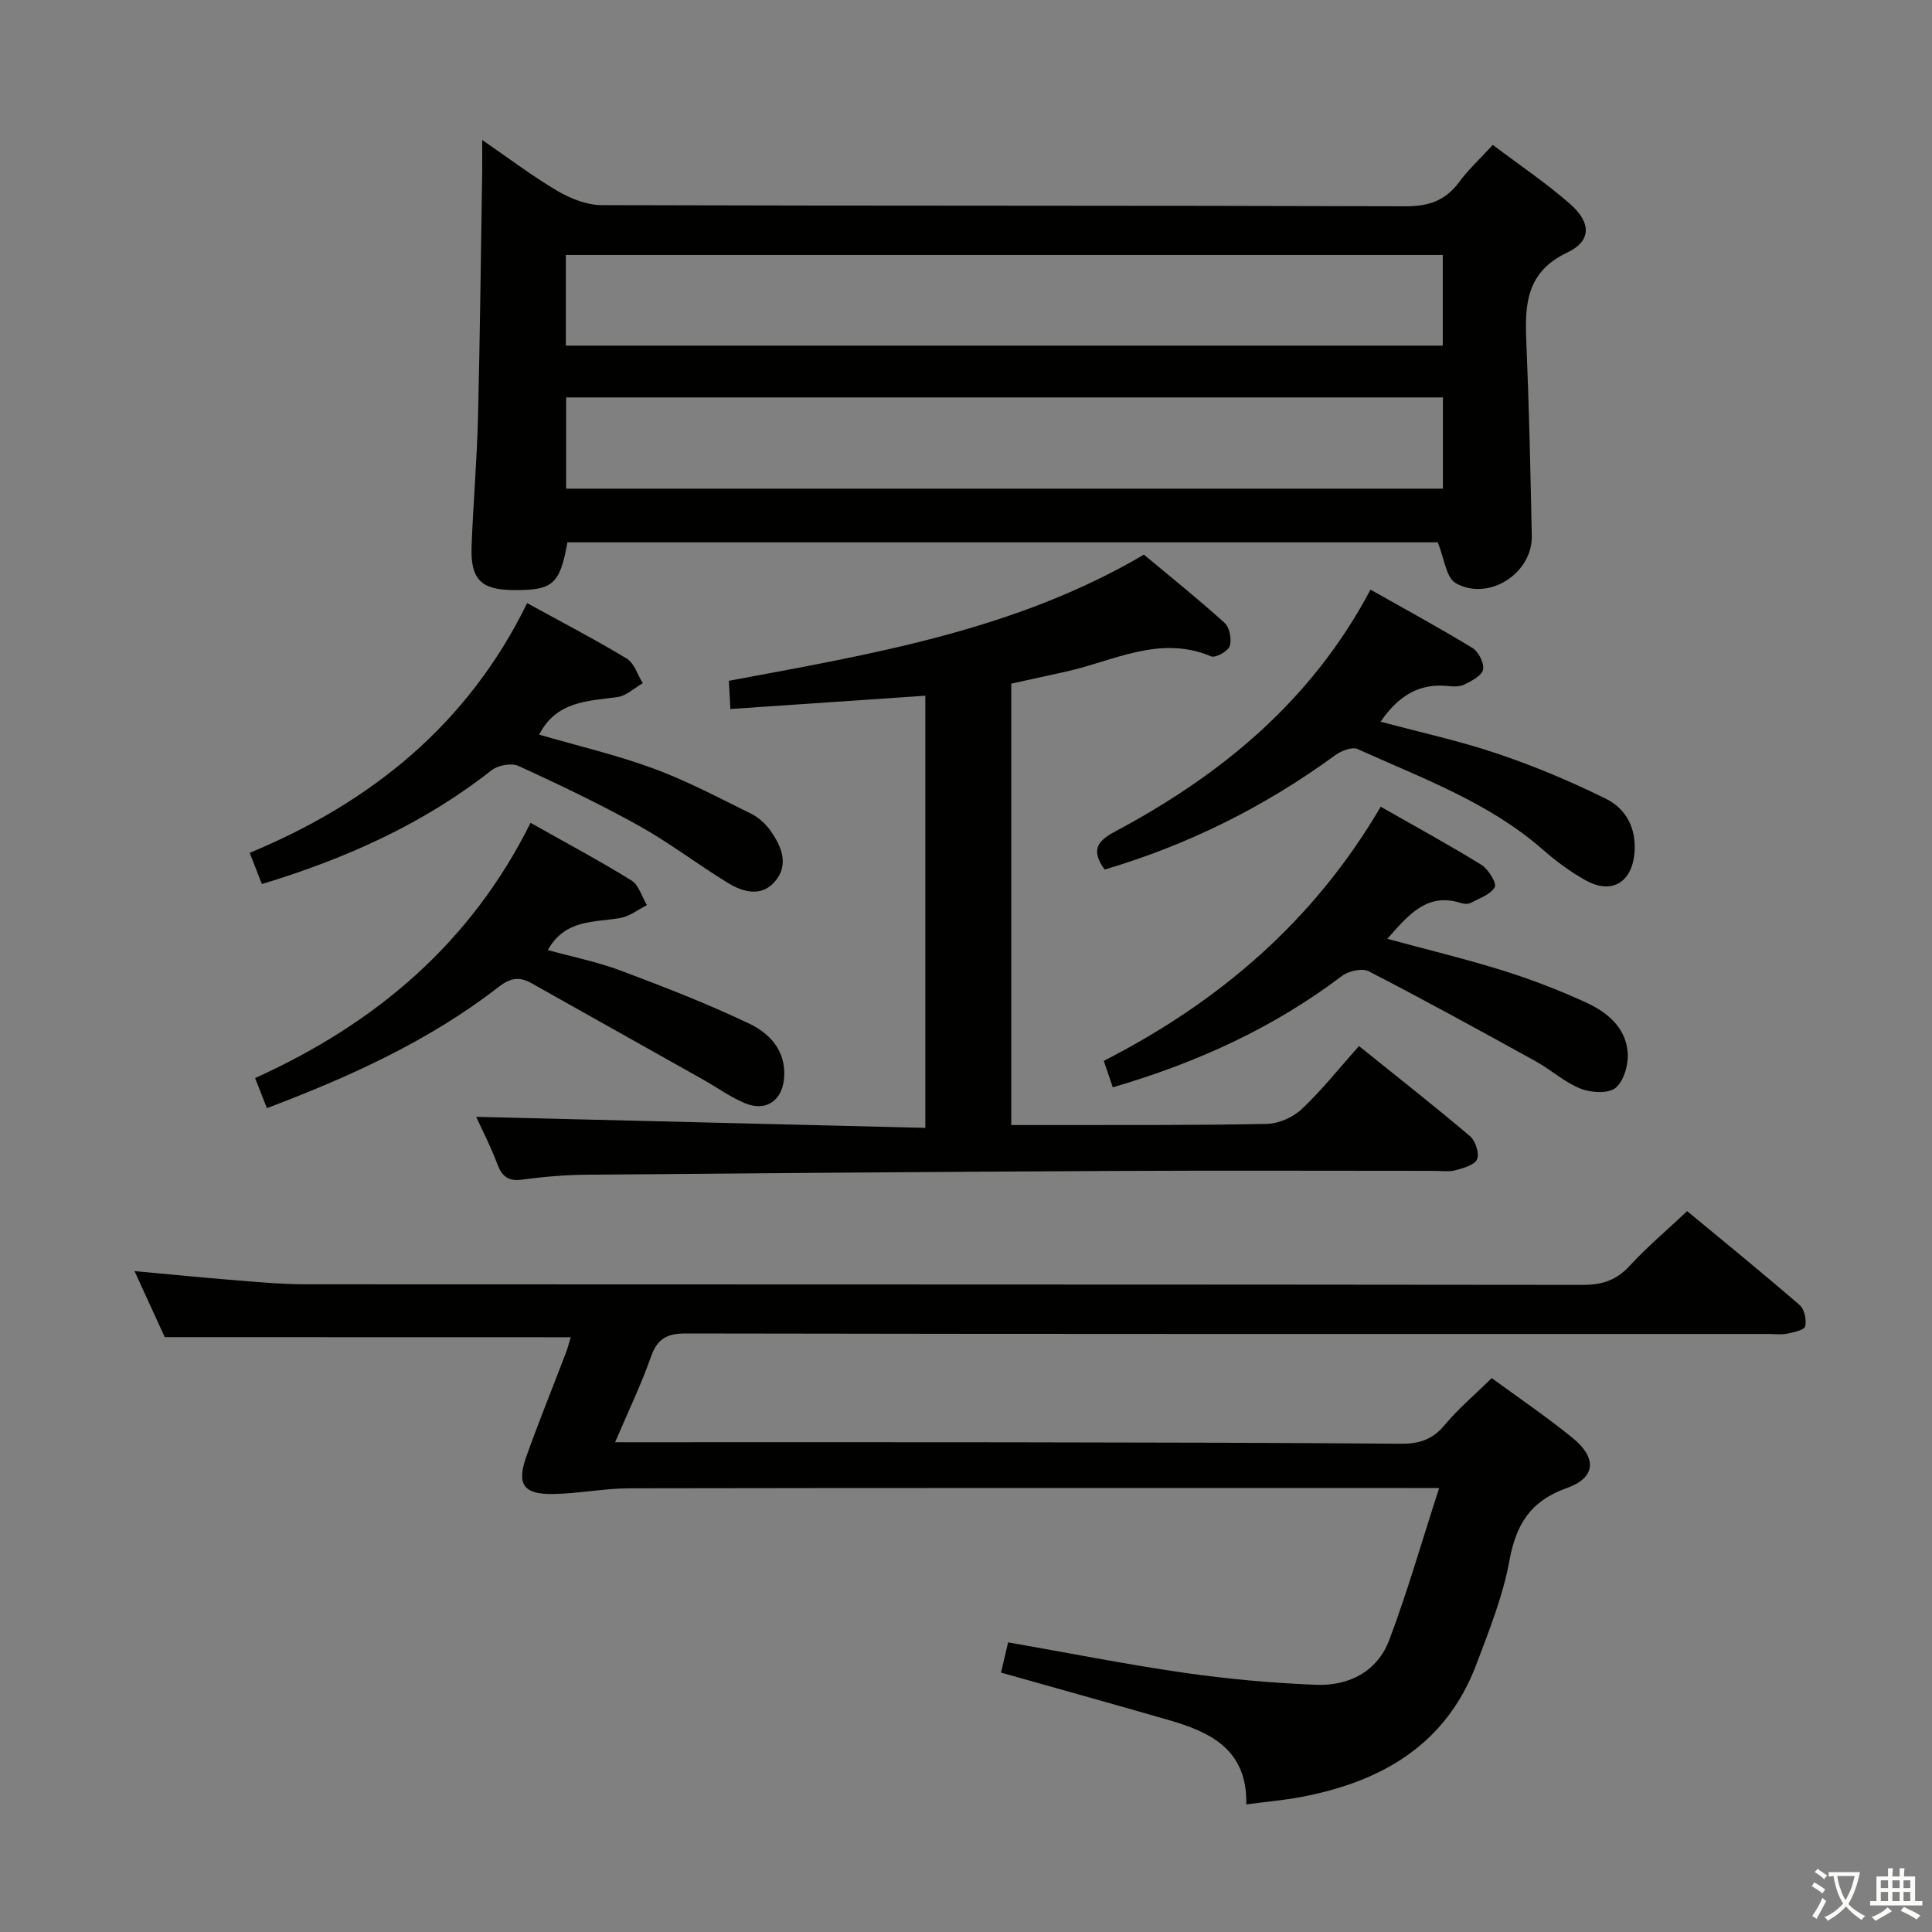 <svg enable-background="new 0 0 400 400" viewBox="0 0 400 400" xmlns="http://www.w3.org/2000/svg"><rect x="0" y="0" width="400" height="400" fill="#808080" stroke="none"/><path d="m377.9 391.2c-.2.3-.4.5-.6.8-.7-.6-1.4-1-2.2-1.5.2-.3.4-.5.5-.8.6.4 1.4.8 2.3 1.5zm-1.8 6.1c-.2-.2-.5-.4-.9-.6.4-.6.8-1.2 1.2-1.9s.7-1.3.9-1.9c.3.3.5.5.8.7-.7 1.3-1.4 2.6-2 3.7zm2.2-9c-.3.3-.5.5-.6.8-.6-.6-1.3-1.1-2-1.5.3-.3.5-.5.6-.7.6.5 1.3.9 2 1.4zm.3.2v-.9h2 4.5c-.3 1.3-.6 2.5-1 3.6s-.9 2.1-1.4 3c.4.5 1 1 1.6 1.4s1.2.8 1.9 1.1c-.3.2-.5.4-.8.8-.4-.3-1-.7-1.6-1.2s-1.2-1.1-1.6-1.6c-.5.6-1.1 1.1-1.7 1.6s-1.4.9-2.1 1.4c-.1-.3-.3-.5-.7-.8.6-.2 1.2-.5 1.9-1s1.4-1.1 2-1.8c-.5-.8-.9-1.6-1.2-2.5s-.6-2-.8-3.2c-.4.1-.7.1-1 .1zm2.5 2.7c.3 1 .7 1.7 1 2.2.3-.5.6-1.1 1-2s.6-1.9.9-3h-3.2-.4c.1.9.3 1.8.7 2.8z" fill="#fbfcfa"/><path d="m396.5 388.5v1.5 3.6h1.5v.9c-.4 0-1 0-1.7 0h-7.9c-.5 0-.9 0-1.2 0v-.9h1.3v-3.5c0-.7 0-1.2 0-1.6h2.4c0-.8 0-1.4 0-1.7h1c0 .3-.1.8-.1 1.7h1.5c0-.8 0-1.4 0-1.7h1c0 .3-.1.9-.1 1.7zm-8.2 9.2c-.2-.3-.5-.5-.8-.8.8-.3 1.4-.6 1.9-.9s1-.7 1.4-1.1c.3.3.6.5.9.8-1.6 1-2.8 1.6-3.4 2zm2.6-6.8v-1.6h-1.5v1.6zm0 2.7v-1.9h-1.5v1.9zm2.4-2.7v-1.6h-1.5v1.6zm0 2.7v-1.9h-1.5v1.9zm.2 2 .7-.8c.4.2.9.5 1.6.8s1.3.7 1.8 1c-.3.3-.5.5-.8.8-.4-.3-1.5-1-3.3-1.8zm2-4.7v-1.6h-1.4v1.6zm0 2.7v-1.9h-1.4v1.9z" fill="#fbfcfa"/><g fill="#010100"><path d="m34.11 276.84c-1.8-3.93-3.92-8.57-6.26-13.67 7.15.65 13.83 1.32 20.52 1.86 4.97.4 9.96.87 14.94.87 88.15.05 176.31.01 264.46.12 3.98 0 6.89-.98 9.61-3.92 3.6-3.9 7.68-7.35 11.93-11.35 7.83 6.49 15.66 12.85 23.28 19.44.99.86 1.47 3.06 1.16 4.4-.18.78-2.38 1.26-3.74 1.53-1.28.26-2.66.06-3.99.06-74.66 0-149.31.04-223.97-.1-3.96-.01-5.95 1.05-7.28 4.84-2.01 5.72-4.67 11.22-7.42 17.68h6.17c25 0 49.99-.03 74.99.01 27.16.04 54.32.08 81.48.3 3.78.03 6.56-.82 9.07-3.83 2.86-3.43 6.33-6.36 9.79-9.76 5.48 4.02 11.26 7.94 16.67 12.33 5.18 4.2 4.92 8.29-1.16 10.45-7.55 2.68-10.49 7.56-11.87 15.1-1.33 7.27-4.16 14.31-6.78 21.28-6.28 16.74-19.64 24.4-36.29 27.56-3.55.67-7.17.98-11.39 1.54.25-11.41-7.48-15-16.21-17.51-11.47-3.3-22.97-6.5-34.57-9.78.43-1.84.91-3.9 1.47-6.26 12.34 2.16 24.35 4.55 36.45 6.3 9.03 1.3 18.16 2.12 27.27 2.49 6.8.27 12.71-2.71 15.2-9.3 3.78-10.03 6.73-20.37 10.32-31.44-3.13 0-4.92 0-6.71 0-53.66 0-107.32-.04-160.98.06-5.29.01-10.58 1.12-15.88 1.18-6.05.07-7.46-2.06-5.41-7.79 2.57-7.19 5.45-14.27 8.17-21.41.4-1.04.67-2.12 1.02-3.26-28.05-.02-55.74-.02-84.06-.02z"/><path d="m309.07 30c5.54 4.19 11.07 7.89 16.02 12.25 4.36 3.84 4.44 7.63-.58 10.02-8.53 4.05-8.82 10.72-8.5 18.42.56 13.42.86 26.85 1.13 40.28.15 7.73-8.94 13.62-15.75 9.76-2-1.13-2.37-5.16-3.72-8.45-59.41 0-119.81 0-180.19 0-1.57 8.71-3 9.96-11.21 9.89-6.72-.06-8.9-2.23-8.63-9.18.33-8.81 1.1-17.6 1.32-26.41.42-16.97.6-33.94.87-50.91.03-1.82 0-3.64 0-6.69 5.69 3.9 10.48 7.56 15.64 10.58 2.7 1.58 6.04 2.9 9.1 2.91 55.47.17 110.94.06 166.42.24 4.81.02 8.25-1.17 11.09-4.99 1.94-2.63 4.39-4.89 6.99-7.72zm-191.92 41.56h181.56c0-6.47 0-12.56 0-18.77-60.67 0-121.04 0-181.56 0zm.06 29.61h181.53c0-6.52 0-12.62 0-18.89-60.62 0-120.97 0-181.53 0z"/><path d="m151.22 146.79c-.13-2.29-.21-3.75-.32-5.84 29.53-5.52 59.24-10.41 85.93-26.12 5.6 4.67 11.31 9.24 16.72 14.14 1.04.94 1.5 3.42 1.05 4.8-.35 1.07-2.96 2.5-3.86 2.12-10.63-4.48-20.1.94-29.95 3.14-3.71.83-7.42 1.63-11.42 2.51v91.39c2.87 0 5.65.01 8.42 0 14.83-.03 29.66.07 44.48-.24 2.47-.05 5.43-1.36 7.24-3.06 4.11-3.86 7.64-8.34 11.85-13.06 8.42 6.78 15.83 12.58 22.99 18.67 1.13.96 1.97 3.54 1.47 4.76-.5 1.19-2.82 1.85-4.45 2.28-1.4.38-2.98.13-4.48.13-21.99 0-43.99-.09-65.98.02-36.47.18-72.95.46-109.42.78-4.48.04-8.98.42-13.42 1.02-2.9.39-4.15-.7-5.12-3.27-1.33-3.54-3.08-6.93-4.36-9.73 30.94.76 61.77 1.51 92.99 2.28 0-30.28 0-59.64 0-89.47-13.39.91-26.6 1.81-40.36 2.75z"/><path d="m287.23 194.37c8.55 2.32 16.39 4.21 24.08 6.62 5.83 1.83 11.58 4.05 17.14 6.6 4.31 1.98 8.13 5.16 8.54 10.24.2 2.47-.74 5.92-2.47 7.38-1.48 1.26-5.11 1.04-7.28.18-3.34-1.33-6.14-3.92-9.34-5.69-11.45-6.32-22.91-12.62-34.53-18.61-1.36-.7-4.18-.06-5.55.98-14.22 10.78-30.13 17.99-47.43 23.05-.62-1.82-1.19-3.5-1.86-5.48 23.93-12.24 43.49-28.98 57.33-52.62 7.16 4.09 14.13 7.88 20.86 12.04 1.43.89 3.2 3.8 2.75 4.62-.86 1.54-3.2 2.31-5 3.26-.52.27-1.36.22-1.97.03-6.91-2.22-10.71 2.21-15.27 7.4z"/><path d="m228.7 180.03c-2.75-3.86-1.75-5.78 2.11-7.84 21.98-11.72 40.71-27.03 52.94-50.11 7.12 4.02 14.22 7.88 21.11 12.08 1.26.77 2.46 3.14 2.2 4.47-.25 1.26-2.36 2.33-3.86 3.09-.96.49-2.3.43-3.44.31-5.94-.6-10.24 2.01-13.92 7.39 8.24 2.21 16.39 3.98 24.25 6.64 7.64 2.58 15.14 5.73 22.37 9.3 4.21 2.08 6.37 6.14 5.94 11.23-.52 6.09-4.7 8.66-10.06 5.7-3.18-1.76-6.17-3.98-8.91-6.38-11.23-9.84-25.09-14.82-38.37-20.83-1.15-.52-3.41.39-4.66 1.31-14.5 10.58-30.29 18.5-47.7 23.64z"/><path d="m54.22 183.04c-.84-2.17-1.55-3.98-2.52-6.47 25.15-10.43 45.17-26.61 57.44-51.7 7.13 3.92 14.01 7.49 20.63 11.49 1.56.94 2.23 3.36 3.31 5.09-1.74.99-3.4 2.62-5.25 2.87-6.22.85-12.67.85-16.2 7.78 7.87 2.29 15.92 4.17 23.63 7 6.97 2.56 13.59 6.09 20.27 9.38 1.58.78 3.05 2.15 4.06 3.6 2.29 3.28 3.81 7.09.77 10.52-2.78 3.14-6.54 2.1-9.62.22-6.23-3.8-12.06-8.29-18.43-11.84-8.11-4.52-16.52-8.53-24.96-12.4-1.46-.67-4.26-.15-5.59.9-14.07 11.08-30.03 18.23-47.54 23.56z"/><path d="m55.26 229.43c-.89-2.25-1.59-4.04-2.45-6.23 24.89-11.24 44.63-27.89 57.03-52.84 7.42 4.18 14.28 7.83 20.88 11.92 1.54.95 2.17 3.37 3.22 5.12-1.83.92-3.58 2.32-5.51 2.66-5.41.95-11.42.21-15.01 6.64 5.12 1.42 10.26 2.44 15.11 4.26 8.97 3.36 17.93 6.85 26.57 10.96 4.18 1.99 7.58 5.51 7.26 11.01-.29 4.87-3.67 7.34-8.17 5.46-3.03-1.27-5.76-3.27-8.65-4.89-11.84-6.66-23.7-13.31-35.54-19.96-2.41-1.35-4.29-1.12-6.66.72-14.31 11.11-30.58 18.55-48.08 25.17z"/></g></svg>